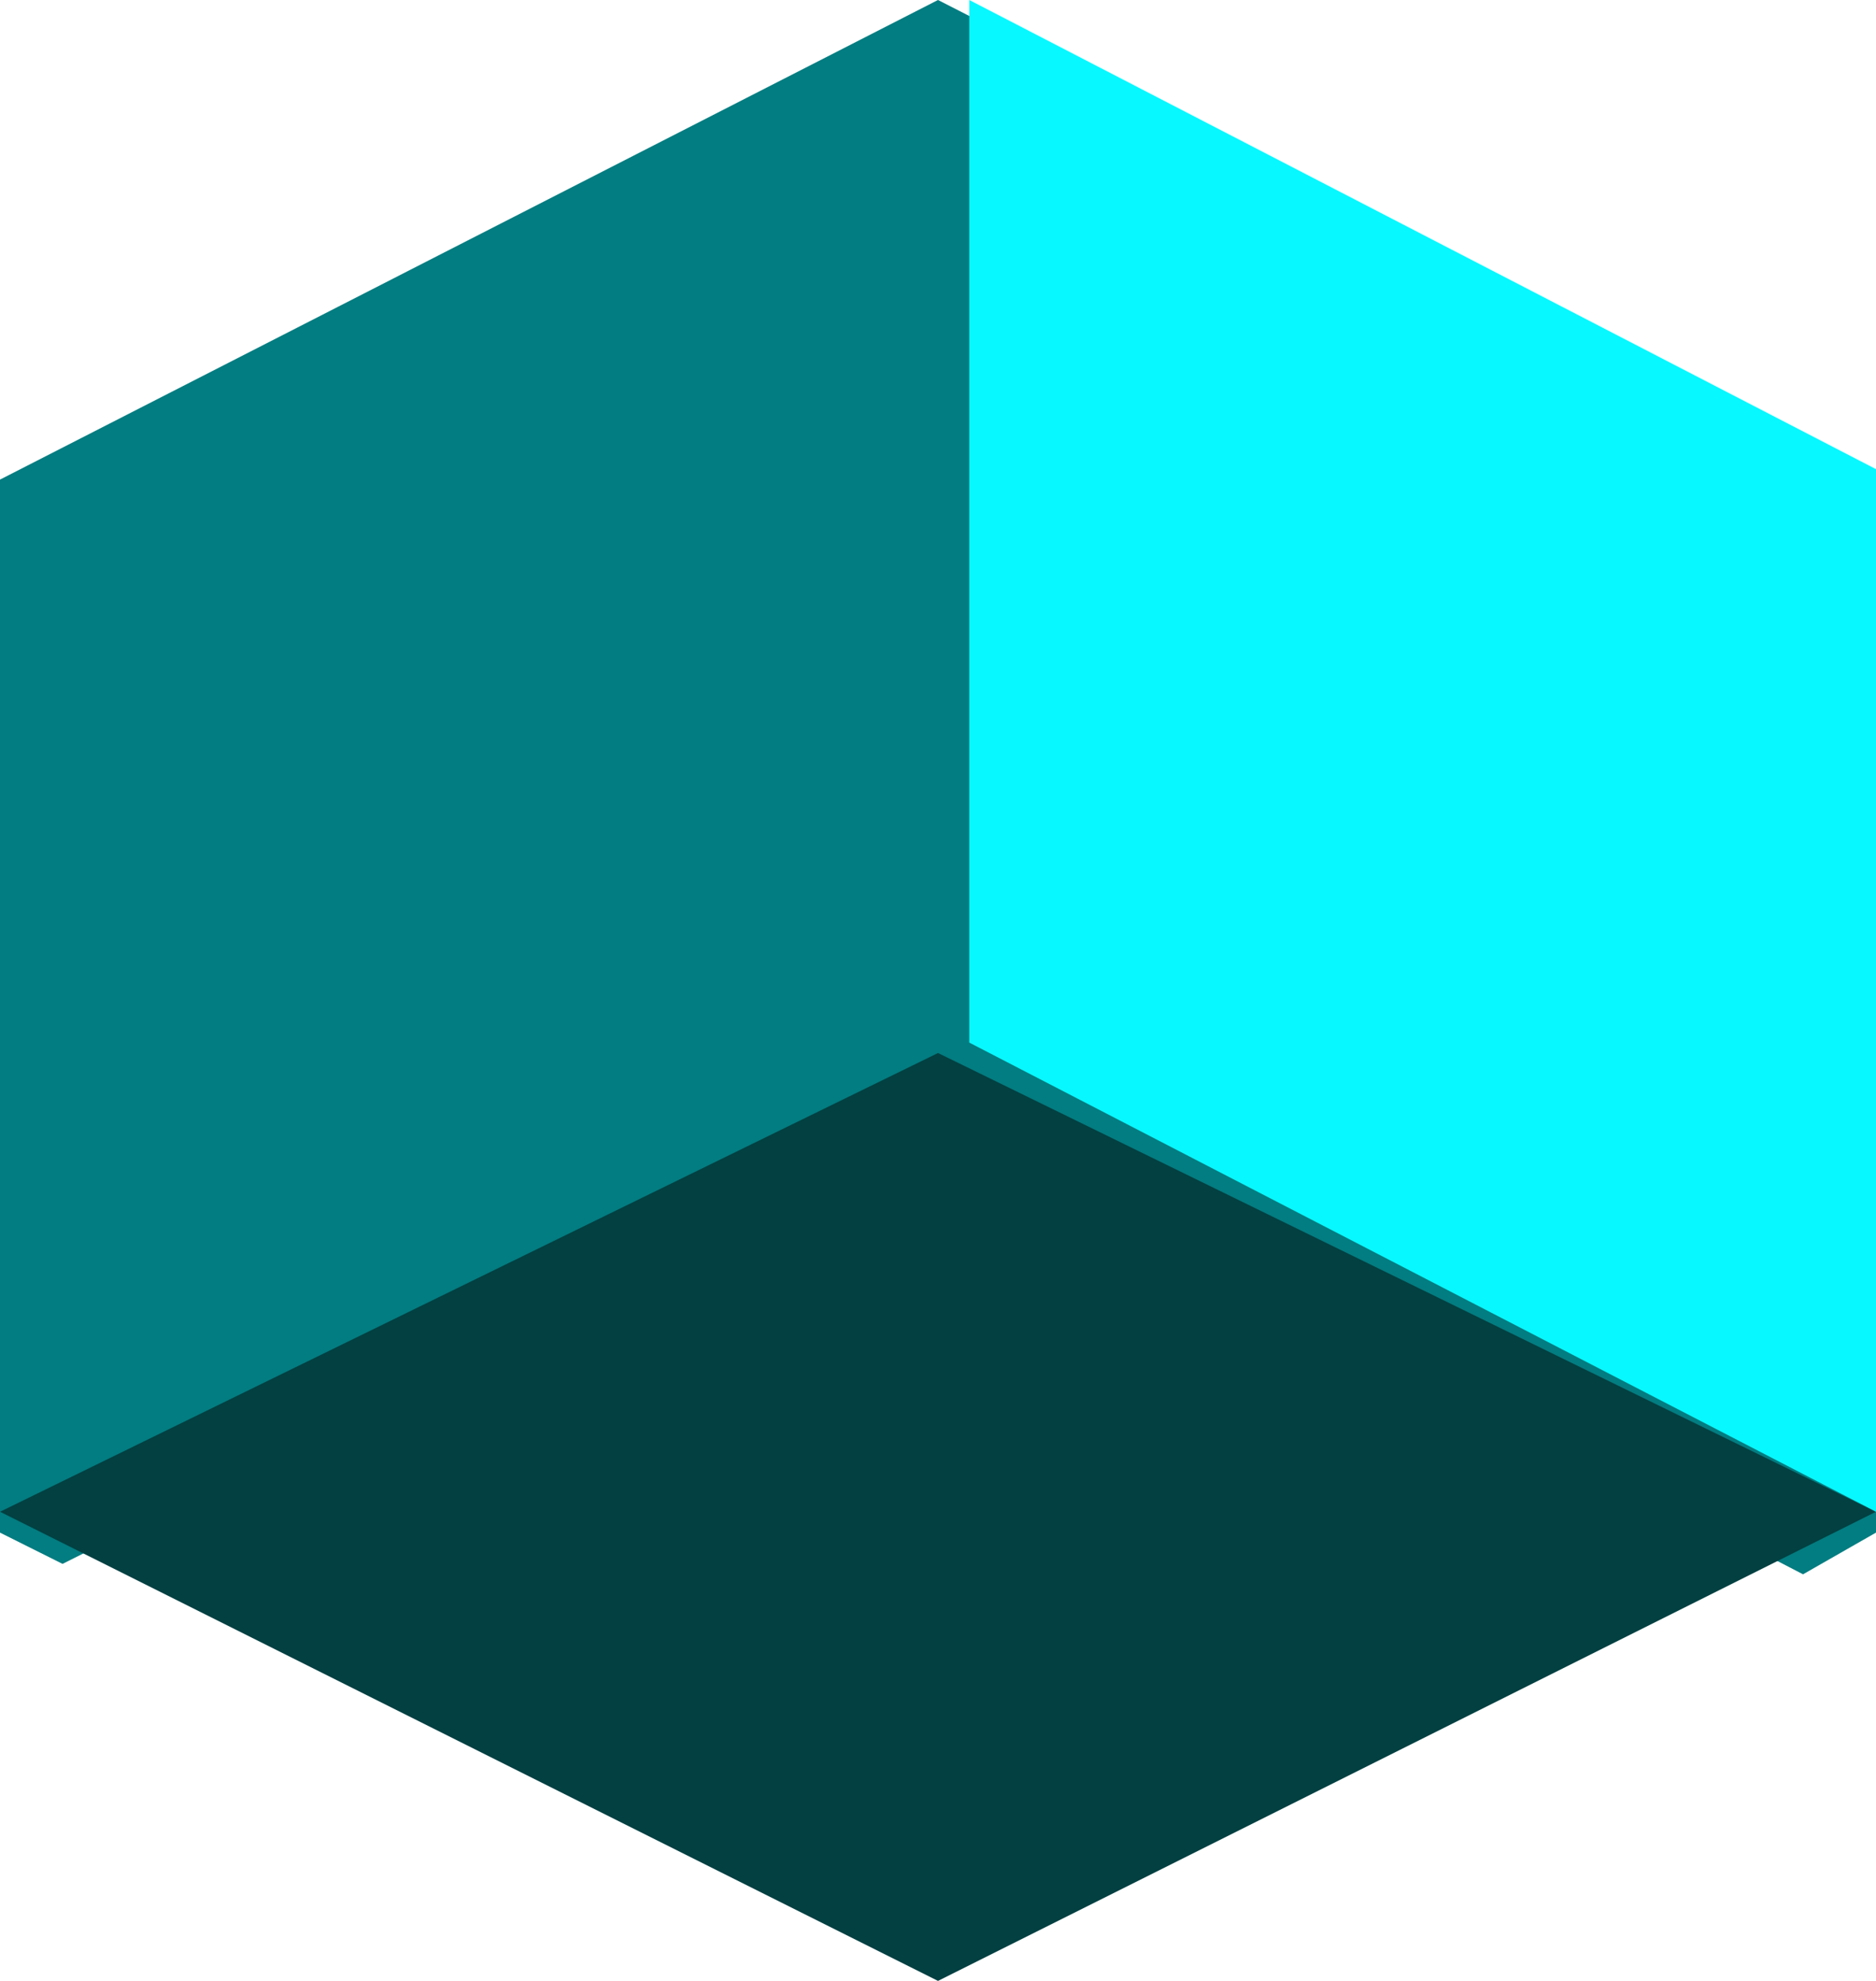 <?xml version="1.0" encoding="utf-8"?>
<!-- Generator: Adobe Illustrator 25.2.0, SVG Export Plug-In . SVG Version: 6.00 Build 0)  -->
<svg version="1.1" id="Layer_1" xmlns="http://www.w3.org/2000/svg" xmlns:xlink="http://www.w3.org/1999/xlink" x="0px" y="0px"
	 viewBox="0 0 18 19" style="enable-background:new 0 0 18 19;" xml:space="preserve">
<style type="text/css">
	.st0{fill:#027D81;}
	.st1{fill:#024042;}
	.st2{fill:#07F8FF;}
</style>
<polygon id="Path" class="st0" points="18,14.7 18,4.6 9,0 0,4.6 0,14.7 0.6,15 9,10.8 17.3,15.1 "/>
<polygon id="Path_1_" class="st1" points="0,14.5 9,10.1 18,14.5 9,19 "/>
<polygon id="Path_2_" class="st2" points="18,14.5 18,4.5 9.3,0 9.3,10 "/>
</svg>

